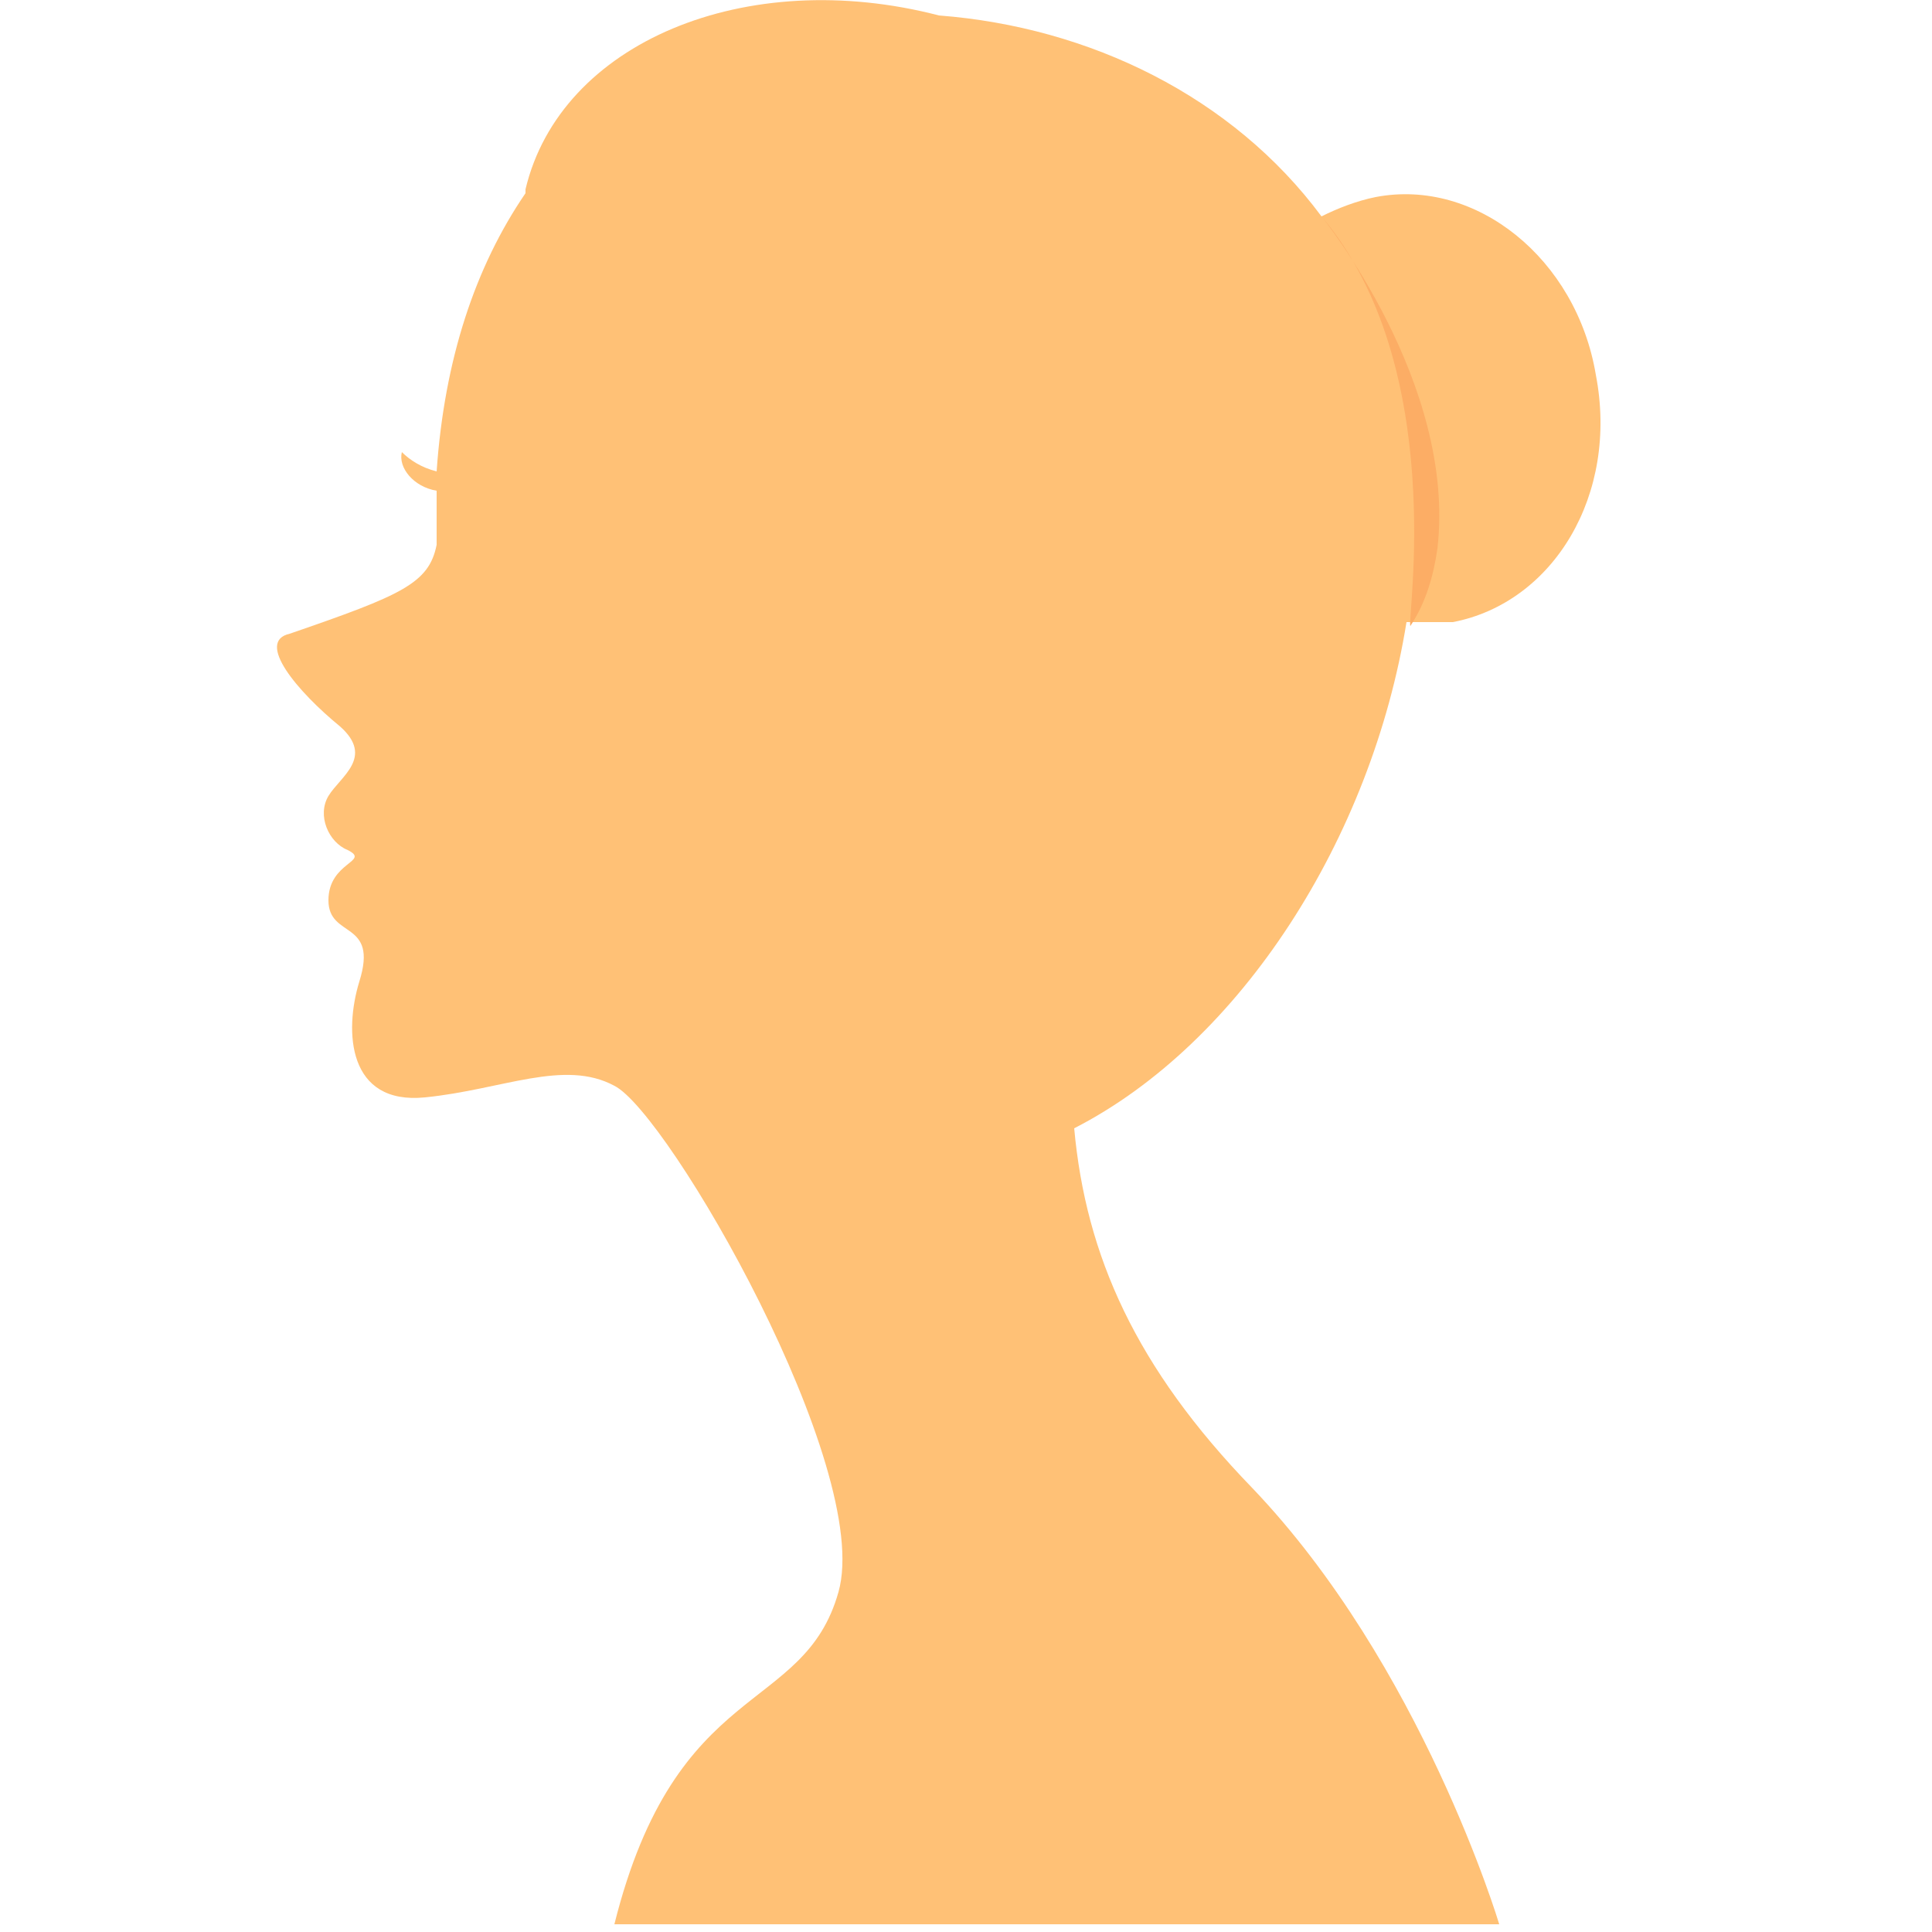 <?xml version="1.0" encoding="utf-8"?>
<!-- Generator: Adobe Illustrator 19.0.0, SVG Export Plug-In . SVG Version: 6.00 Build 0)  -->
<svg version="1.1" id="图层_1" xmlns="http://www.w3.org/2000/svg" xmlns:xlink="http://www.w3.org/1999/xlink" x="0px" y="0px"
	 viewBox="0 0 50 50" style="enable-background:new 0 0 50 50;" xml:space="preserve">
<style type="text/css">
	.st0{fill-rule:evenodd;clip-rule:evenodd;fill:#FFC176;}
	.st1{fill-rule:evenodd;clip-rule:evenodd;fill:#FCAD65;}
</style>
<g>
	<g>
		<path class="st0" d="M36.4,16.1c0.4,0,0.8,0,1.2,0c2.6-0.5,4.3-3.3,3.7-6.4c-0.5-3-3.1-5.1-5.7-4.6c-0.5,0.1-1,0.3-1.4,0.5
			c-2.3-3.1-6-4.9-9.9-5.2c0,0,0,0,0,0c-5-1.3-9.8,0.7-10.7,4.5c0,0,0,0.1,0,0.1c-1.3,1.9-2.1,4.3-2.3,7.2c-0.4-0.1-0.7-0.3-0.9-0.5
			c0,0,0,0,0,0c-0.1,0.4,0.3,0.9,0.9,1c0,0.1,0,0.3,0,0.4c0,0.3,0,0.6,0,1c-0.2,1-0.9,1.3-3.8,2.3c-0.9,0.2,0.2,1.5,1.3,2.4
			c0.9,0.8,0,1.3-0.3,1.8c-0.3,0.5,0,1.2,0.5,1.4c0.6,0.3-0.5,0.3-0.5,1.3c0,1,1.3,0.5,0.8,2.1c-0.4,1.3-0.3,3.2,1.7,3
			c2-0.2,3.6-1,4.9-0.3c1.4,0.7,6.7,9.9,5.8,13.1c-0.9,3.2-4.2,2.2-5.8,8.6c3.5,0,22.9,0,22.9,0s-2-6.7-6.4-11.3
			c-3-3.1-4.3-6-4.6-9.3C32.1,27,35.5,21.7,36.4,16.1L36.4,16.1z"/>
	</g>
	<path class="st1" d="M34.2,5.6L34.2,5.6c0,0,3.5,4.3,3,8.6c-0.1,0.7-0.3,1.4-0.7,2l0,0C36.4,16.1,37.5,9.5,34.2,5.6z"/>
	<path class="st1" d="M45.5,18.8"/>
</g>
</svg>
